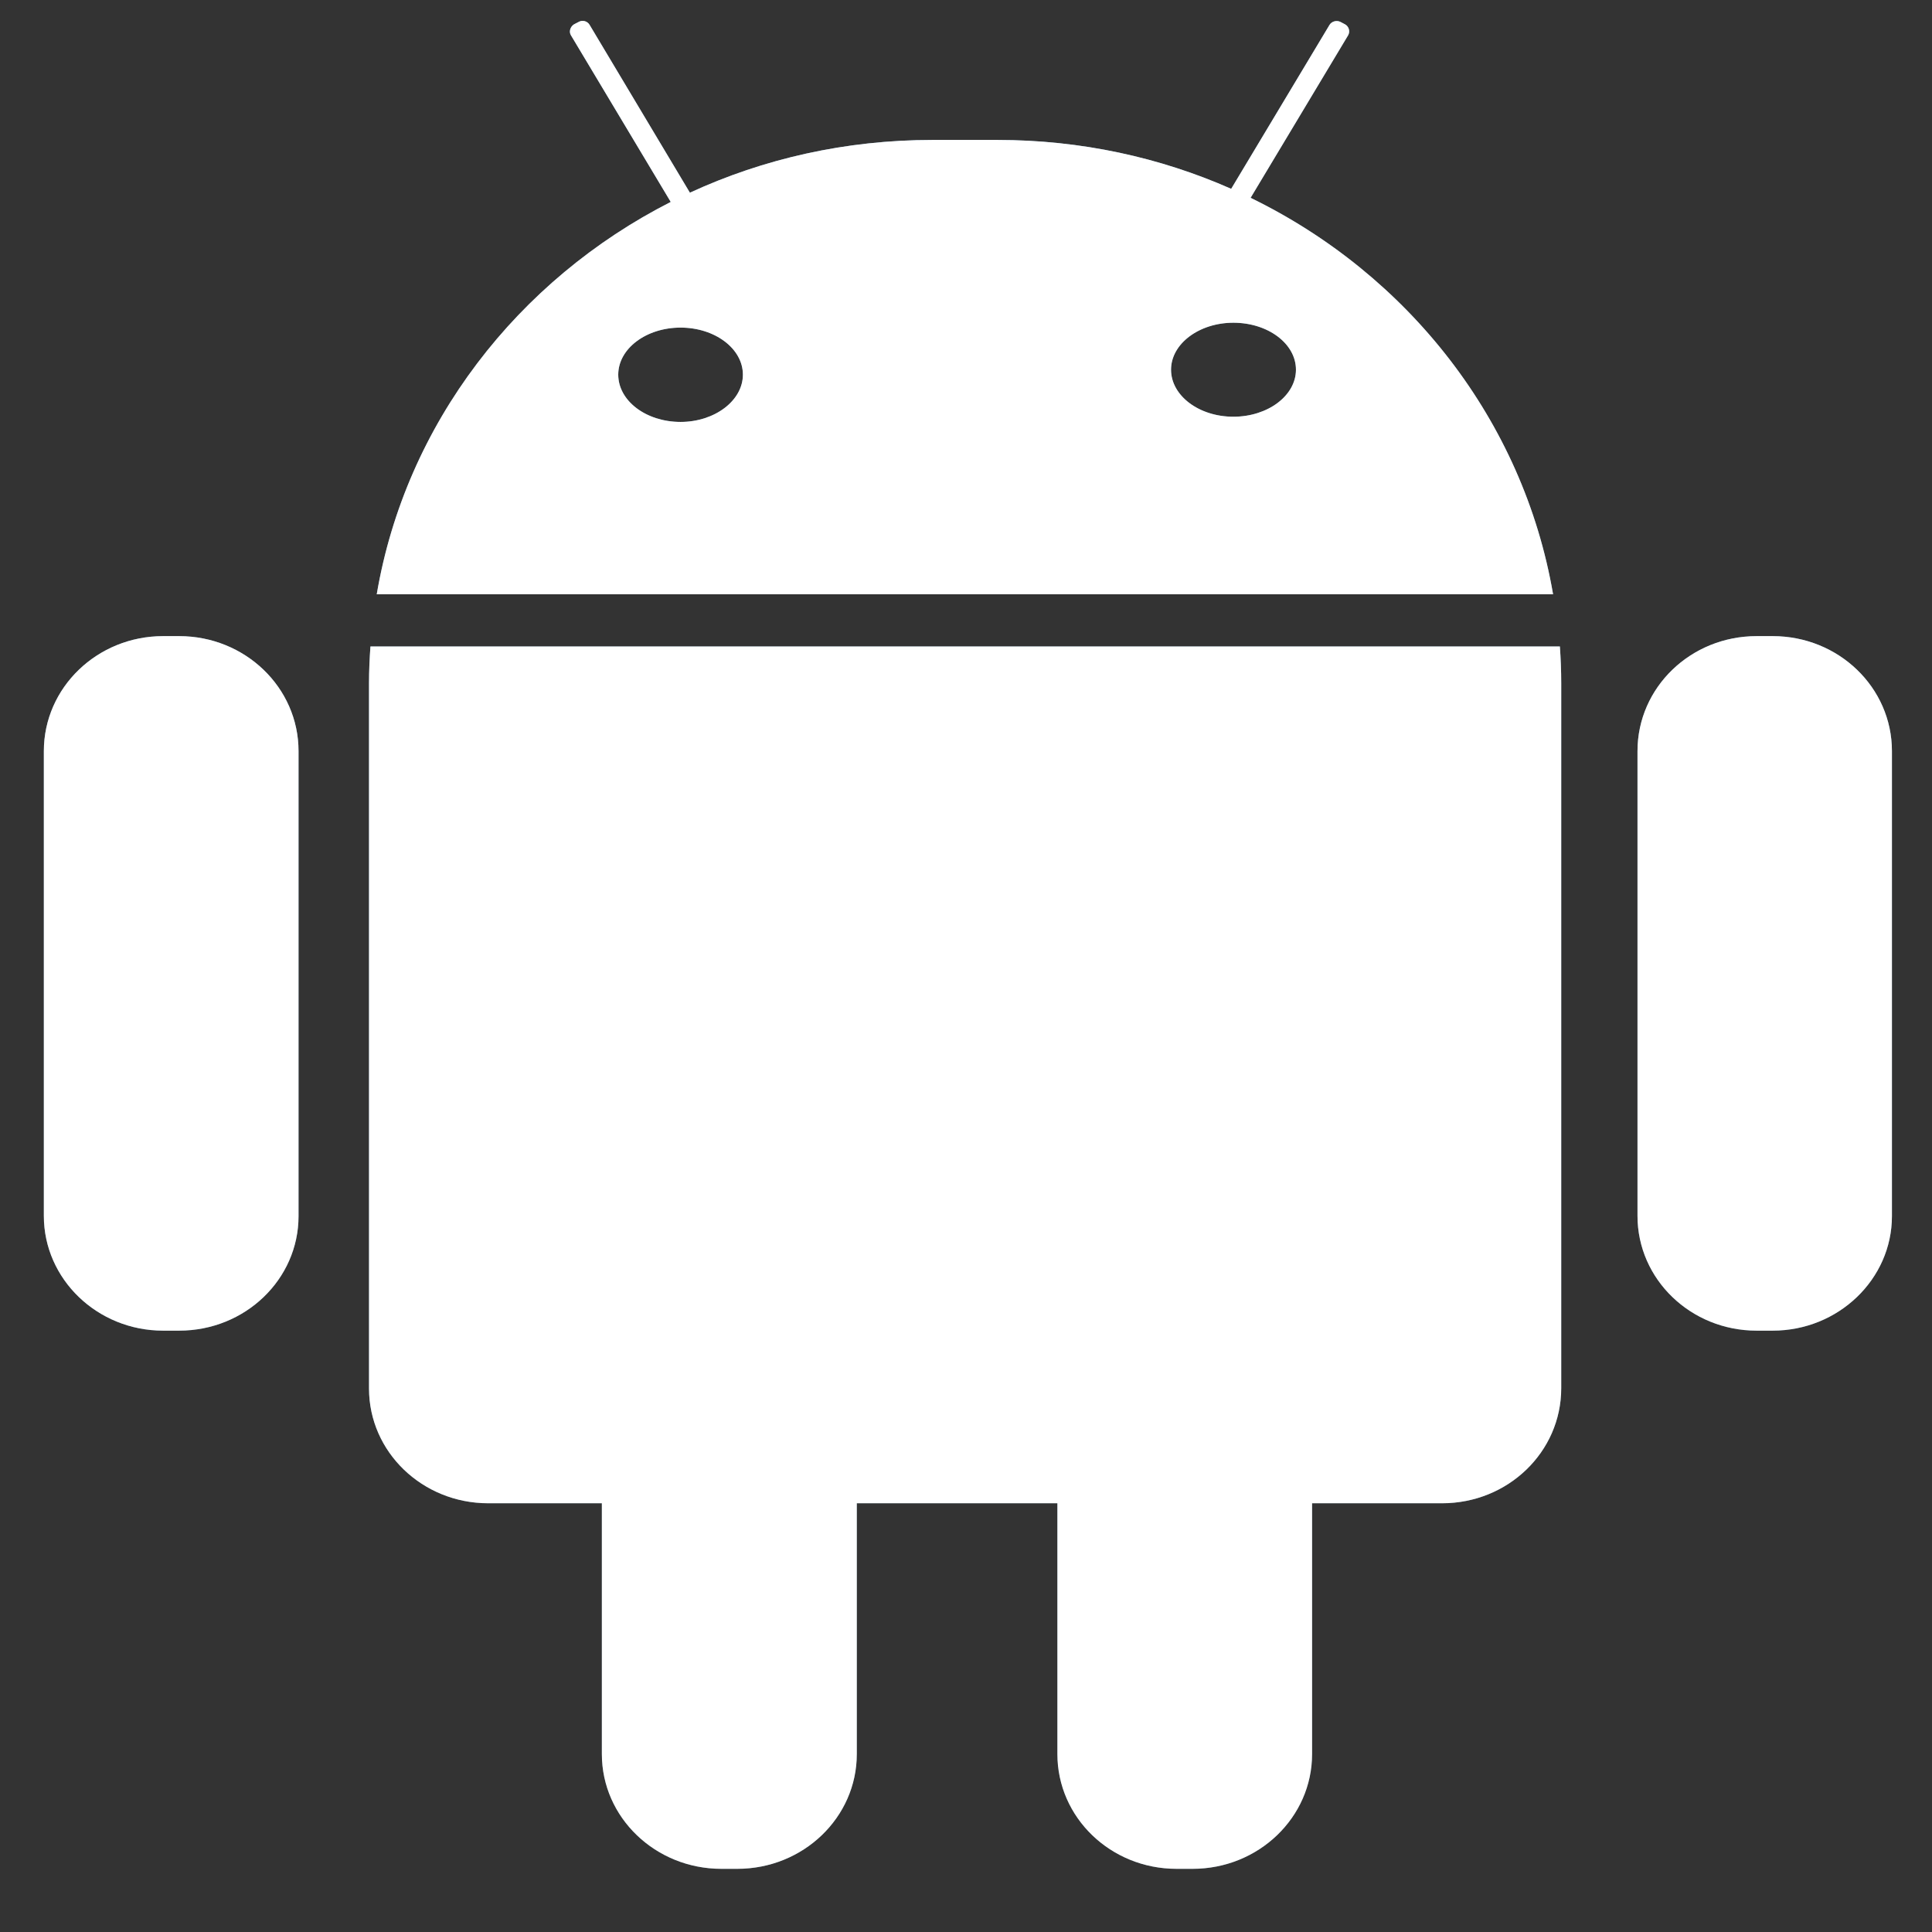<svg width="23" height="23" viewBox="0 0 23 23" fill="none" xmlns="http://www.w3.org/2000/svg">
<rect x="0" y="0" width="23" height="23" fill="#333333" stroke="none"/>
<g id="Group 1261154128">
<g id="Vector">
<path d="M21.104 15.841H20.912C20.128 15.841 19.494 15.229 19.494 14.475V8.942C19.494 8.184 20.128 7.573 20.912 7.573H21.104C21.888 7.573 22.523 8.184 22.523 8.942V14.478C22.523 15.229 21.885 15.841 21.104 15.841ZM17.168 17.896H15.62V20.882C15.62 21.637 14.982 22.248 14.198 22.248H14.006C13.222 22.248 12.588 21.637 12.588 20.882V17.896H10.2V20.882C10.2 21.637 9.562 22.248 8.778 22.248H8.587C7.803 22.248 7.165 21.637 7.165 20.882V17.896H5.812C5.028 17.896 4.393 17.285 4.393 16.53V8.132C4.393 7.986 4.4 7.839 4.41 7.696H18.57C18.58 7.839 18.586 7.986 18.586 8.132V16.527C18.586 17.285 17.952 17.896 17.168 17.896H17.168ZM7.985 2.404L6.797 0.42C6.771 0.378 6.788 0.319 6.833 0.29L6.889 0.261C6.934 0.235 6.993 0.251 7.019 0.296L8.213 2.294C9.088 1.89 10.067 1.666 11.101 1.666H11.875C12.867 1.666 13.811 1.874 14.657 2.248L15.828 0.296C15.854 0.254 15.912 0.238 15.958 0.261L16.013 0.29C16.059 0.316 16.075 0.375 16.049 0.42L14.888 2.355C16.765 3.269 18.134 5.006 18.489 7.075H4.485C4.829 5.045 6.163 3.331 7.985 2.404L7.985 2.404ZM14.683 4.961C15.093 4.961 15.428 4.71 15.428 4.401C15.428 4.092 15.096 3.842 14.683 3.842C14.276 3.842 13.941 4.092 13.941 4.401C13.941 4.71 14.273 4.961 14.683 4.961ZM8.102 5.023C8.509 5.023 8.844 4.769 8.844 4.46C8.844 4.151 8.512 3.9 8.102 3.9C7.692 3.9 7.36 4.151 7.36 4.46C7.36 4.772 7.692 5.023 8.102 5.023ZM2.133 15.841H1.941C1.16 15.841 0.522 15.229 0.522 14.475V8.942C0.522 8.184 1.16 7.573 1.941 7.573H2.133C2.917 7.573 3.554 8.184 3.554 8.942V14.478C3.554 15.229 2.92 15.841 2.133 15.841Z" fill="url(#paint0_linear_11939_1665)"/>
<path d="M21.104 15.841H20.912C20.128 15.841 19.494 15.229 19.494 14.475V8.942C19.494 8.184 20.128 7.573 20.912 7.573H21.104C21.888 7.573 22.523 8.184 22.523 8.942V14.478C22.523 15.229 21.885 15.841 21.104 15.841ZM17.168 17.896H15.62V20.882C15.62 21.637 14.982 22.248 14.198 22.248H14.006C13.222 22.248 12.588 21.637 12.588 20.882V17.896H10.2V20.882C10.2 21.637 9.562 22.248 8.778 22.248H8.587C7.803 22.248 7.165 21.637 7.165 20.882V17.896H5.812C5.028 17.896 4.393 17.285 4.393 16.53V8.132C4.393 7.986 4.4 7.839 4.41 7.696H18.57C18.58 7.839 18.586 7.986 18.586 8.132V16.527C18.586 17.285 17.952 17.896 17.168 17.896H17.168ZM7.985 2.404L6.797 0.42C6.771 0.378 6.788 0.319 6.833 0.29L6.889 0.261C6.934 0.235 6.993 0.251 7.019 0.296L8.213 2.294C9.088 1.89 10.067 1.666 11.101 1.666H11.875C12.867 1.666 13.811 1.874 14.657 2.248L15.828 0.296C15.854 0.254 15.912 0.238 15.958 0.261L16.013 0.29C16.059 0.316 16.075 0.375 16.049 0.42L14.888 2.355C16.765 3.269 18.134 5.006 18.489 7.075H4.485C4.829 5.045 6.163 3.331 7.985 2.404L7.985 2.404ZM14.683 4.961C15.093 4.961 15.428 4.71 15.428 4.401C15.428 4.092 15.096 3.842 14.683 3.842C14.276 3.842 13.941 4.092 13.941 4.401C13.941 4.71 14.273 4.961 14.683 4.961ZM8.102 5.023C8.509 5.023 8.844 4.769 8.844 4.46C8.844 4.151 8.512 3.9 8.102 3.9C7.692 3.9 7.36 4.151 7.36 4.46C7.36 4.772 7.692 5.023 8.102 5.023ZM2.133 15.841H1.941C1.16 15.841 0.522 15.229 0.522 14.475V8.942C0.522 8.184 1.16 7.573 1.941 7.573H2.133C2.917 7.573 3.554 8.184 3.554 8.942V14.478C3.554 15.229 2.92 15.841 2.133 15.841Z" fill="white"/>
</g>
</g>
<defs>
<linearGradient id="paint0_linear_11939_1665" x1="11.523" y1="0.248" x2="11.523" y2="22.248" gradientUnits="userSpaceOnUse">
<stop stop-color="#81A8C5"/>
<stop offset="1" stop-color="#537084"/>
</linearGradient>
</defs>
</svg>
